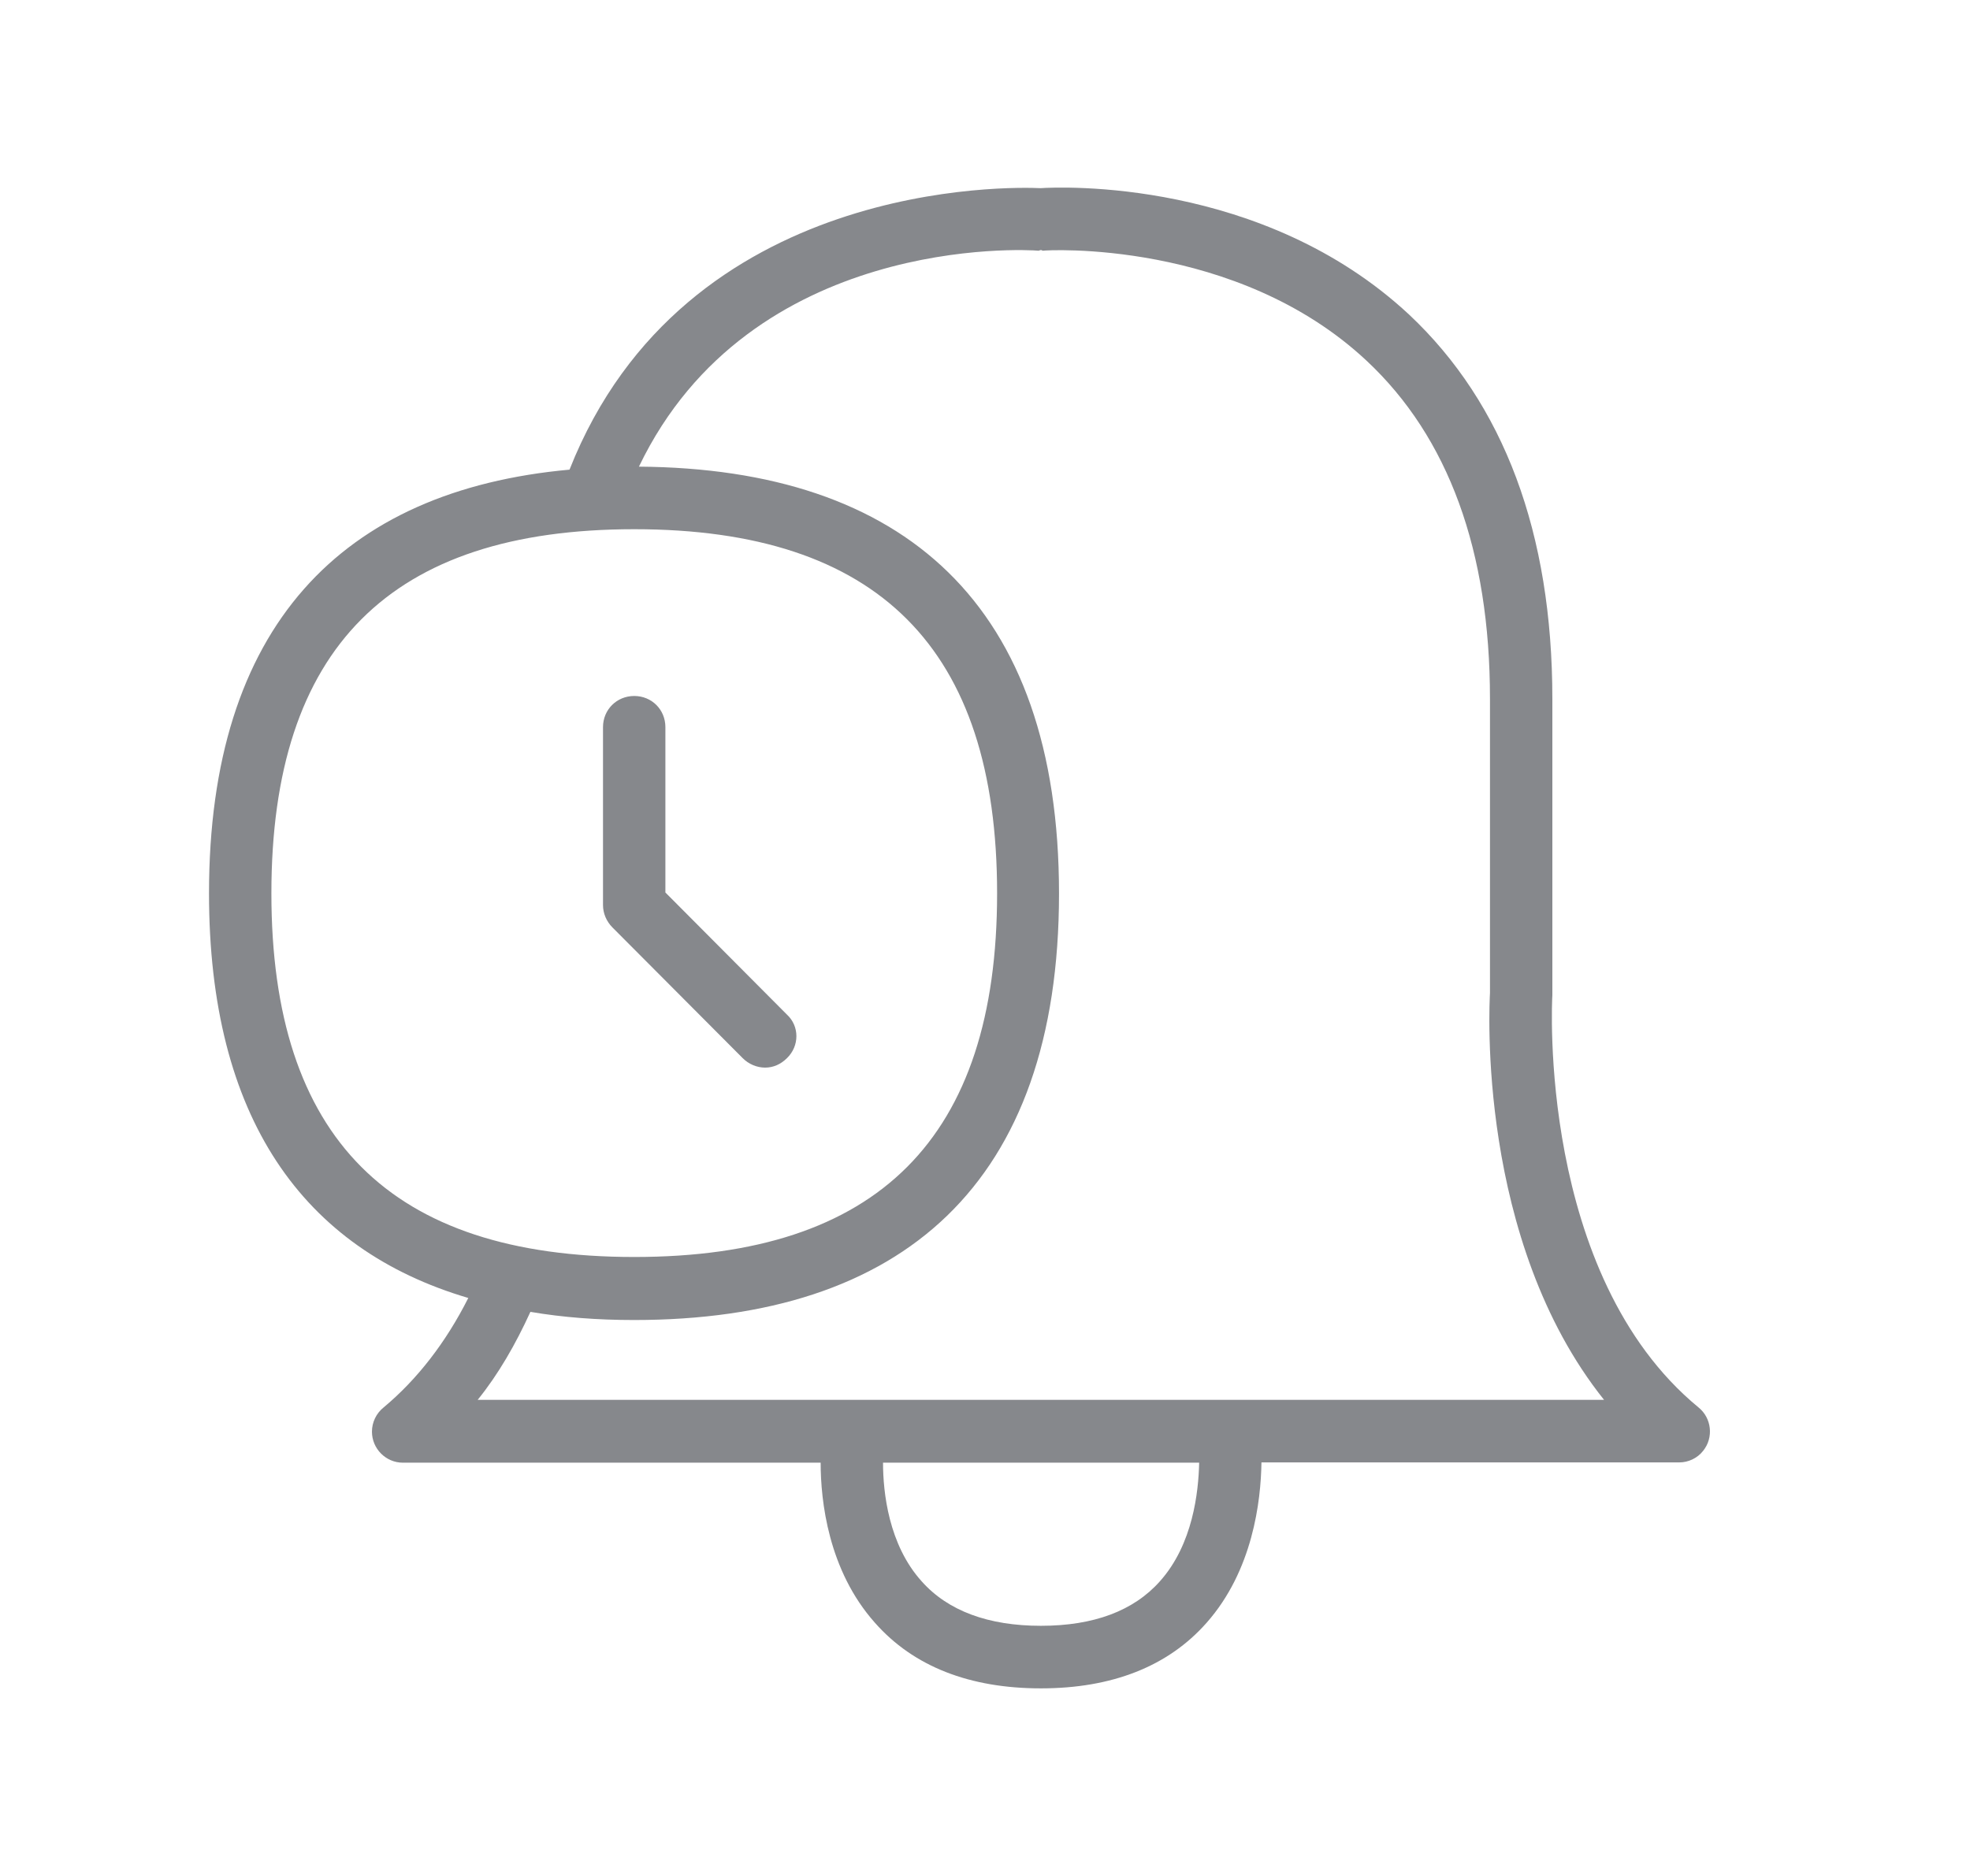 <svg width="21" height="20" viewBox="0 0 21 20" fill="none" xmlns="http://www.w3.org/2000/svg">
<path fill-rule="evenodd" clip-rule="evenodd" d="M5.092 14.924H17.099C15.738 13.221 15.877 10.705 15.883 10.587V7.45C15.883 5.874 15.44 4.661 14.568 3.846C13.179 2.546 11.139 2.666 11.118 2.673C11.111 2.673 11.105 2.666 11.098 2.666C11.084 2.666 11.077 2.673 11.071 2.673C10.936 2.659 7.999 2.5 6.811 4.975C9.634 4.995 11.289 6.443 11.289 9.526C11.289 12.625 9.616 14.073 6.759 14.073C6.367 14.073 6 14.045 5.654 13.986C5.497 14.33 5.313 14.651 5.092 14.924ZM12.364 16.859C12.717 16.465 12.776 15.905 12.783 15.594H9.413C9.413 15.908 9.472 16.468 9.825 16.859C10.105 17.174 10.536 17.333 11.096 17.333C11.658 17.333 12.084 17.174 12.364 16.859ZM2.893 9.524C2.893 12.133 4.161 13.401 6.761 13.401C9.361 13.401 10.629 12.133 10.629 9.524C10.629 6.91 9.359 5.642 6.761 5.642C4.163 5.642 2.893 6.908 2.893 9.524ZM18.105 15.004C18.247 15.118 18.269 15.327 18.155 15.468C18.094 15.546 17.998 15.591 17.901 15.591H13.447C13.441 16.006 13.354 16.745 12.862 17.301C12.45 17.768 11.851 18 11.096 18C10.338 18 9.739 17.768 9.327 17.301C8.828 16.741 8.748 15.999 8.748 15.594H4.295C4.113 15.594 3.965 15.445 3.965 15.263C3.965 15.163 4.011 15.068 4.088 15.006C4.448 14.706 4.753 14.312 4.992 13.838C3.227 13.317 2.228 11.914 2.228 9.524C2.228 6.682 3.64 5.228 6.071 5.007C7.3 1.897 10.795 1.992 11.093 2.006C11.3 1.992 13.459 1.899 15.021 3.354C16.031 4.303 16.548 5.683 16.548 7.452V10.61C16.544 10.66 16.389 13.59 18.105 15.004ZM8.389 11.281C8.323 11.347 8.243 11.382 8.156 11.382C8.068 11.382 7.981 11.345 7.917 11.281L6.529 9.888C6.465 9.824 6.428 9.738 6.428 9.649V7.752C6.428 7.566 6.574 7.42 6.761 7.42C6.948 7.42 7.093 7.566 7.093 7.752V9.515L8.389 10.817C8.523 10.94 8.523 11.152 8.389 11.281Z" fill="#86888C"/>
</svg>
